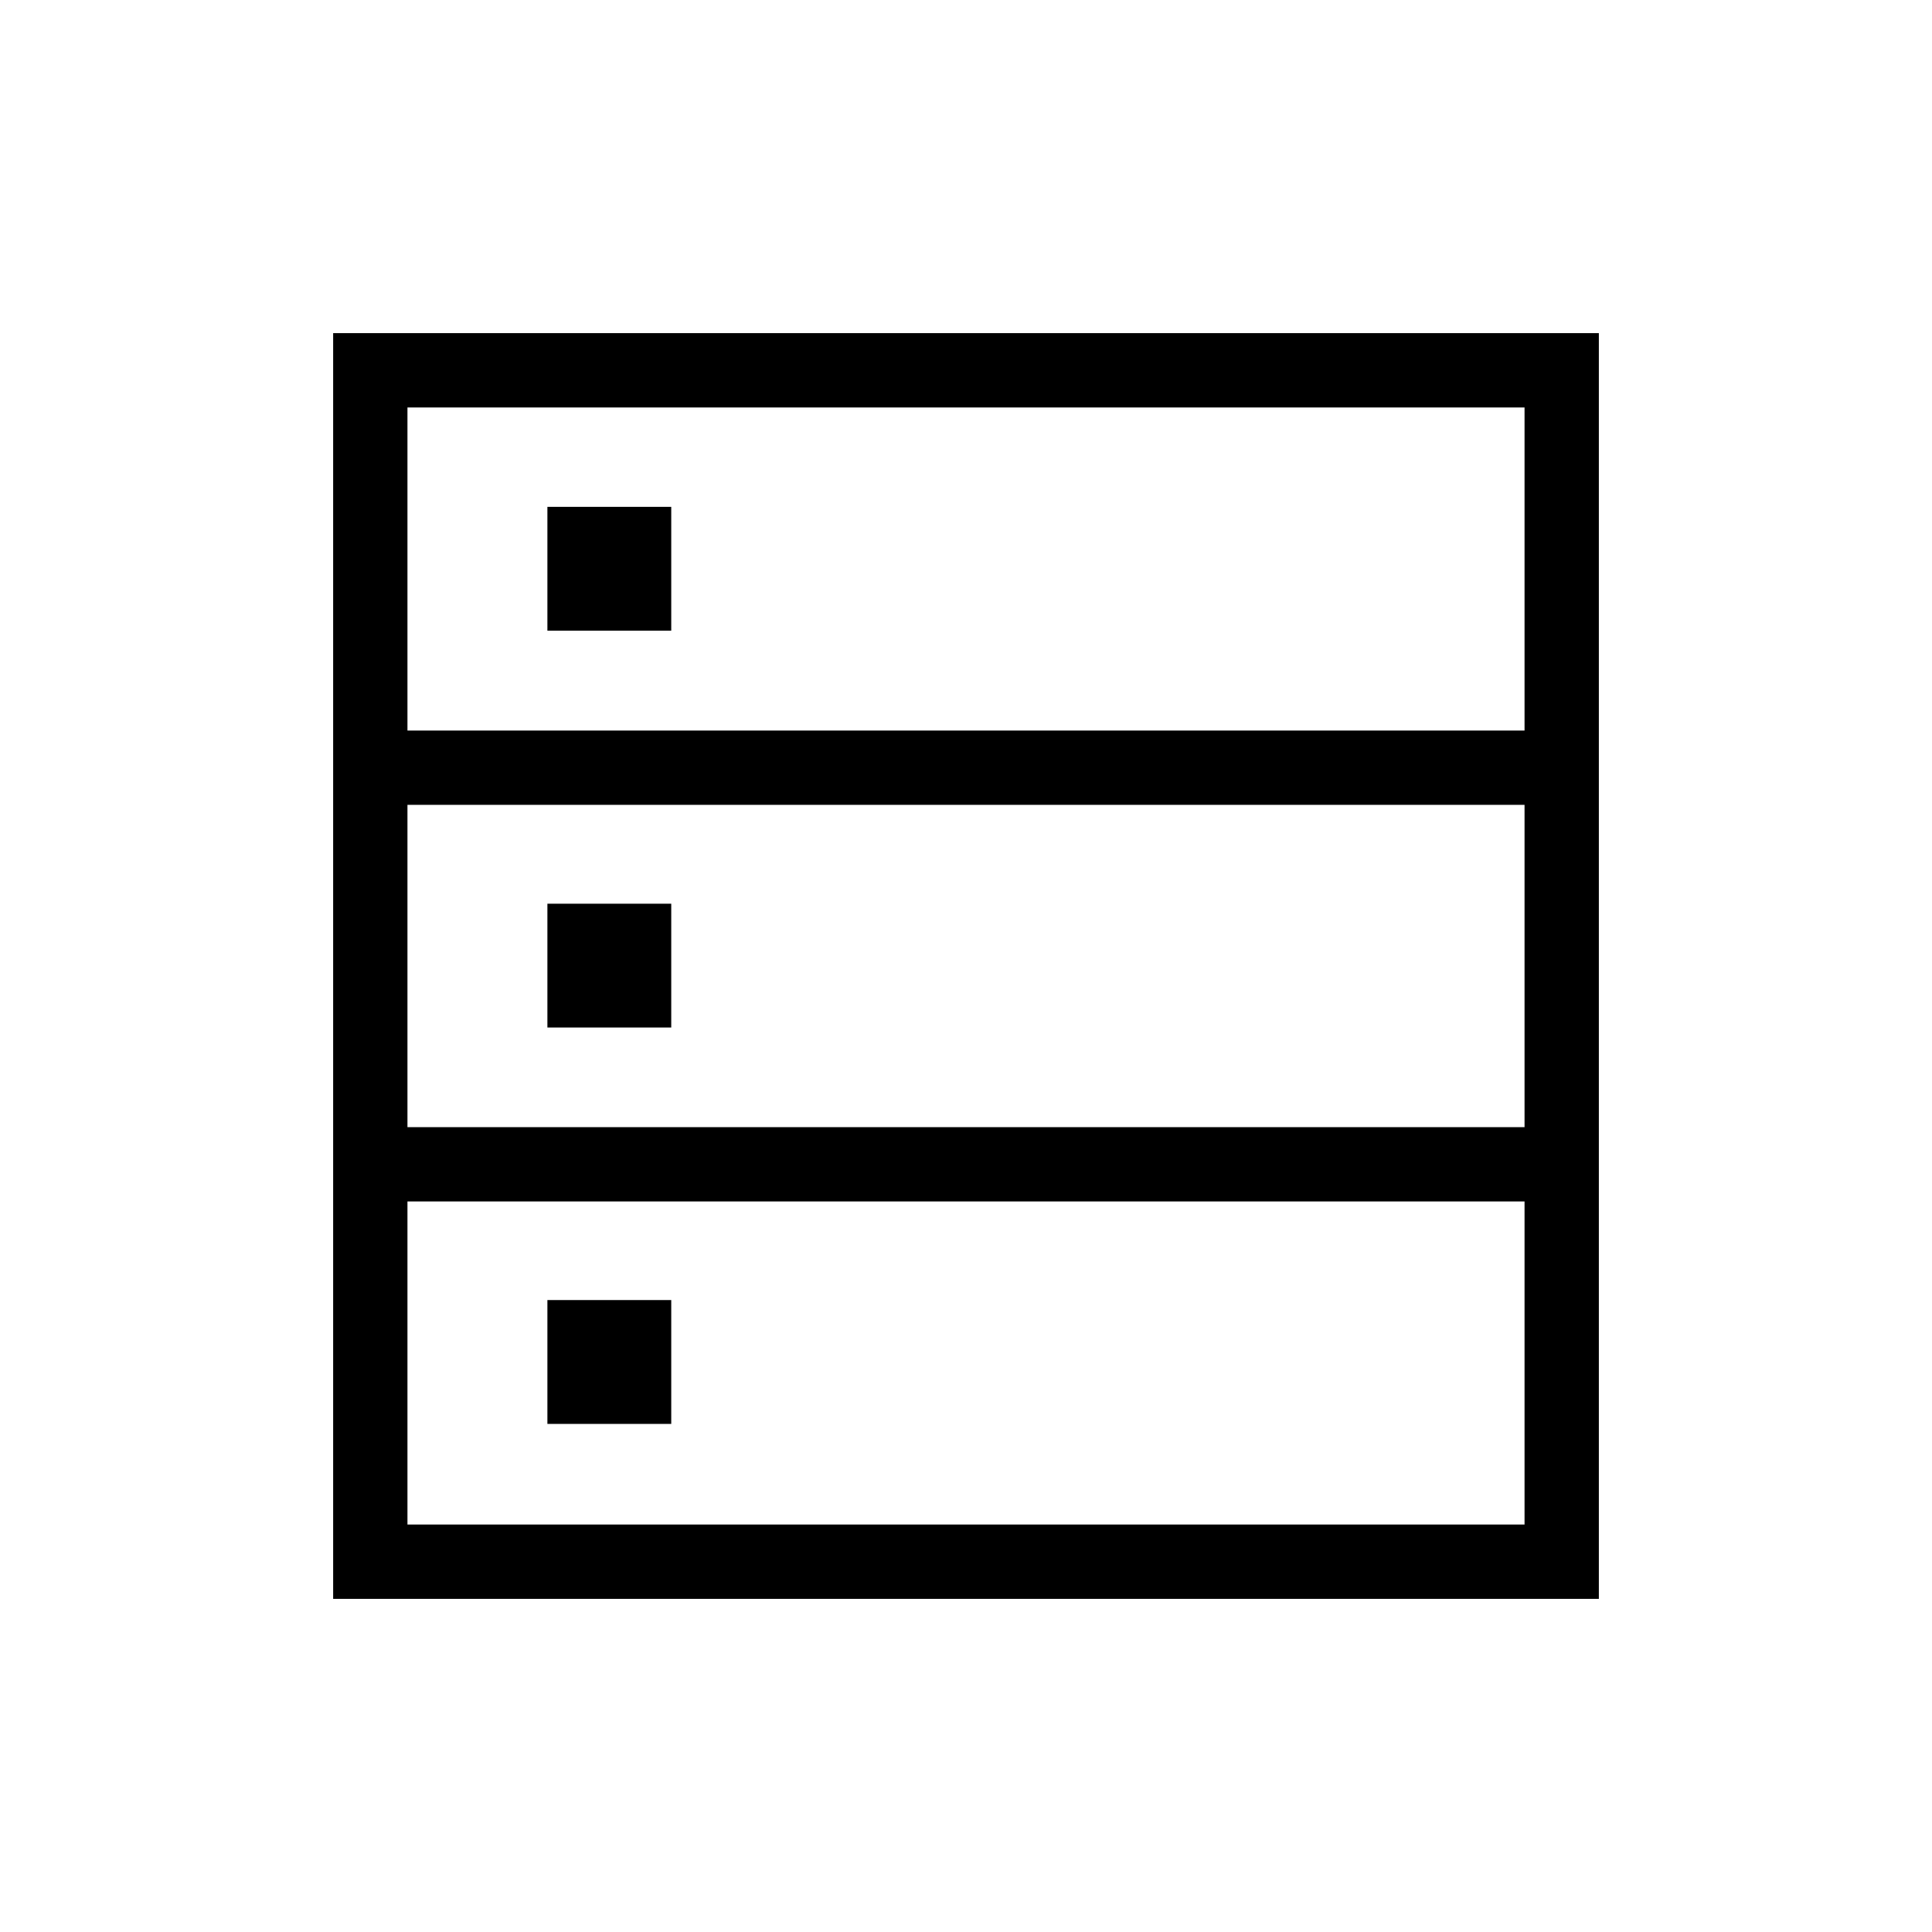 <svg xmlns="http://www.w3.org/2000/svg" height="24" viewBox="0 -960 960 960" width="24"><path d="M165.538-165.538v-628.924h628.924v628.924H165.538ZM202.462-597h555.076v-160.538H202.462V-597Zm0 197.077h555.076v-160.154H202.462v160.154Zm0 197.461h555.076V-363H202.462v160.538ZM272-646.615v-61.539h61.538v61.539H272Zm0 197.192v-61.539h61.538v61.539H272Zm0 196.962V-314h61.538v61.539H272Z"/></svg>